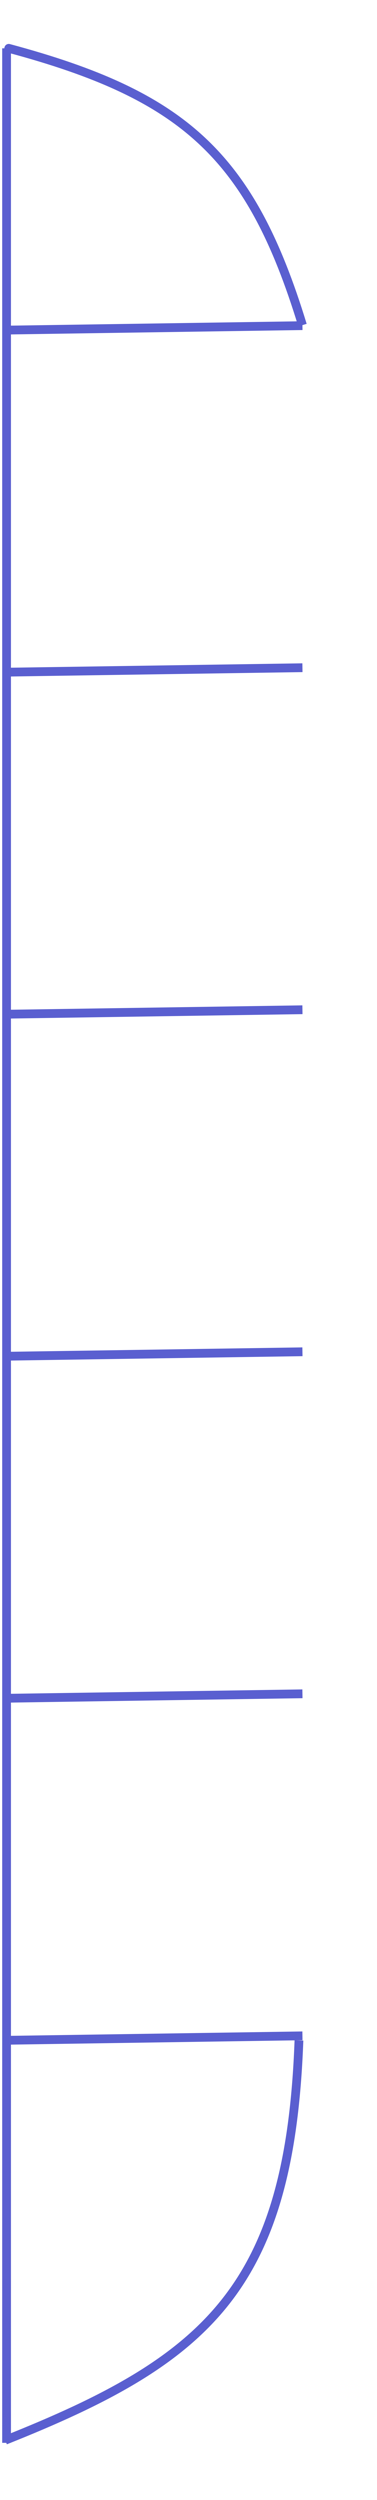 <svg width="86" height="569" viewBox="0 0 86 569" fill="none" xmlns="http://www.w3.org/2000/svg">
<path d="M2.257 10.034C1.723 9.891 1.175 10.207 1.032 10.741C0.889 11.274 1.206 11.823 1.739 11.966L2.257 10.034ZM1.739 11.966C21.664 17.308 35.27 23.35 45.368 32.768C55.46 42.179 62.153 55.058 68.041 74.292L69.954 73.707C64.02 54.325 57.194 41.061 46.732 31.305C36.277 21.555 22.294 15.406 2.257 10.034L1.739 11.966Z" fill="#5A5FD0"/>
<line y1="-1" x2="67.007" y2="-1" transform="matrix(1 -0.015 0.015 1 2 76.125)" stroke="#5A5FD0" stroke-width="2"/>
<line y1="-1" x2="67.007" y2="-1" transform="matrix(1 -0.015 0.015 1 2 153.98)" stroke="#5A5FD0" stroke-width="2"/>
<line y1="-1" x2="67.007" y2="-1" transform="matrix(1 -0.015 0.015 1 2 231.828)" stroke="#5A5FD0" stroke-width="2"/>
<line y1="-1" x2="67.007" y2="-1" transform="matrix(1 -0.015 0.015 1 2 309.676)" stroke="#5A5FD0" stroke-width="2"/>
<line x1="1.5" y1="556" x2="1.5" y2="11" stroke="#5A5FD0" stroke-width="2"/>
<line y1="-1" x2="67.007" y2="-1" transform="matrix(1 -0.015 0.015 1 2 387.523)" stroke="#5A5FD0" stroke-width="2"/>
<line y1="-1" x2="67.007" y2="-1" transform="matrix(1 -0.015 0.015 1 2 465.371)" stroke="#5A5FD0" stroke-width="2"/>
<path d="M1.195 555.406C47.239 537.114 66.133 520.837 68.195 464.406" stroke="#5A5FD0" stroke-width="2"/>
</svg>
